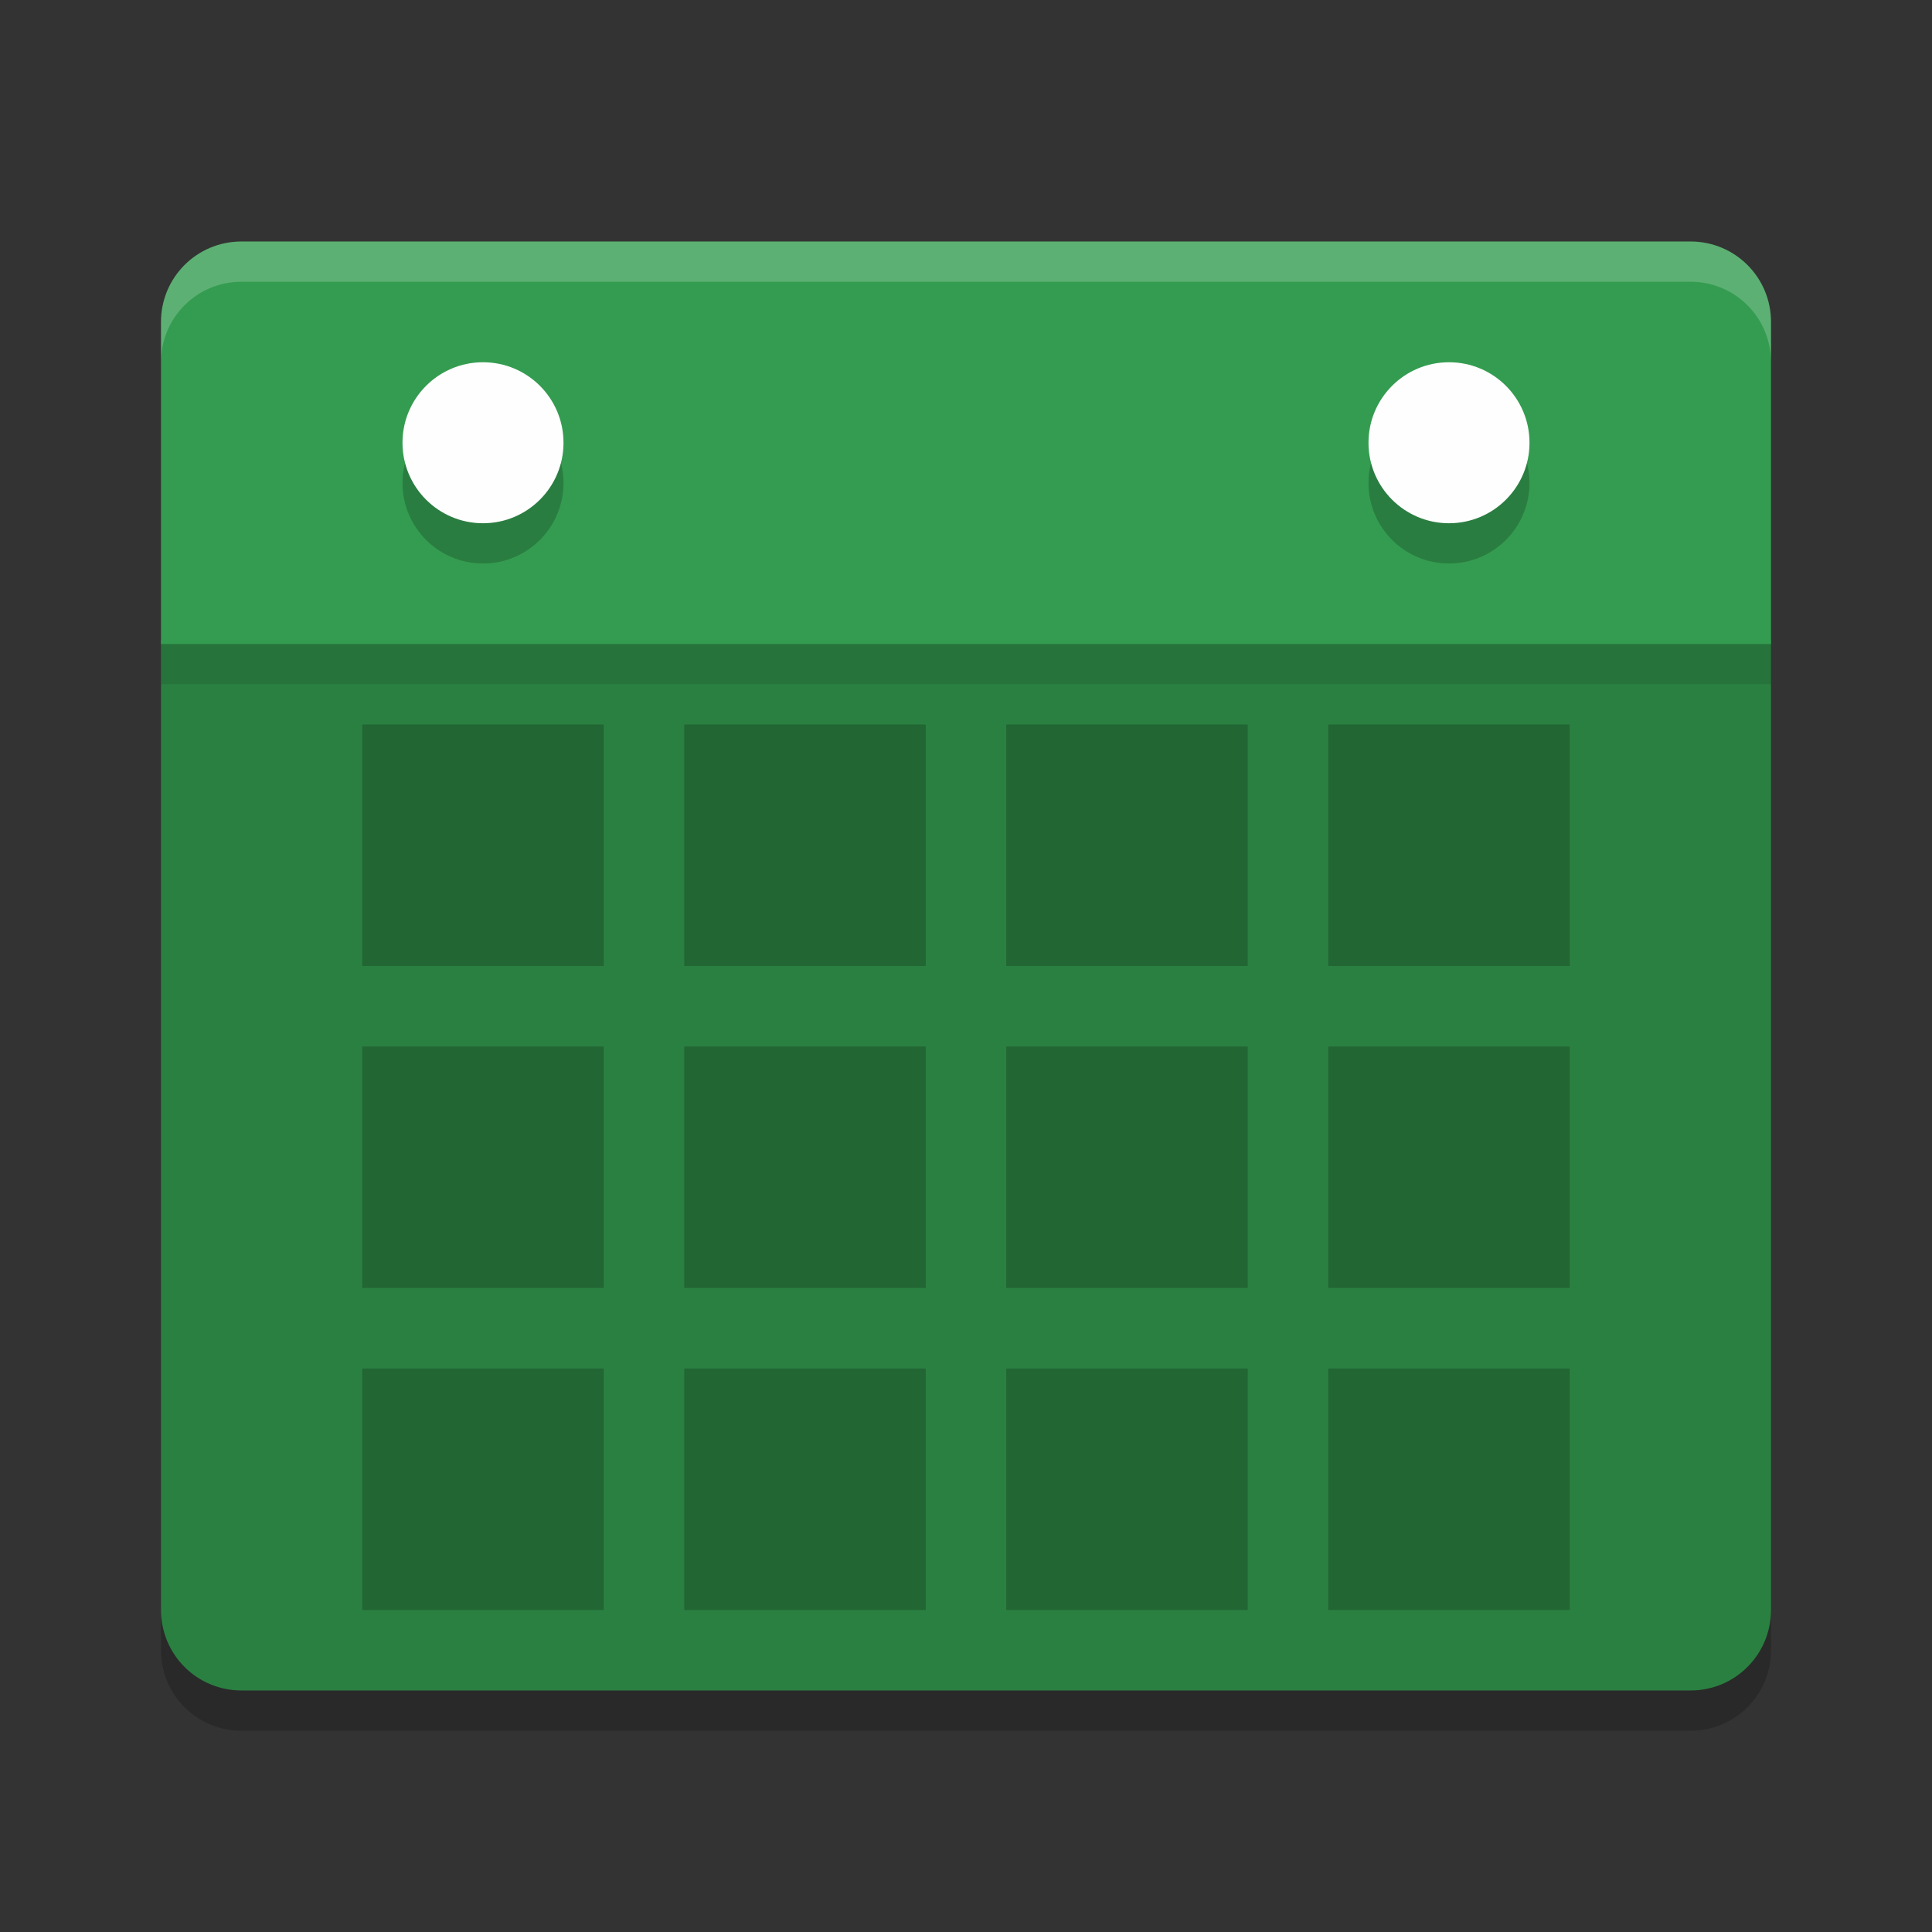 <?xml version="1.0" encoding="UTF-8" standalone="no"?>
<svg
   xmlns:dc="http://purl.org/dc/elements/1.1/"
   xmlns:cc="http://creativecommons.org/ns#"
   xmlns:rdf="http://www.w3.org/1999/02/22-rdf-syntax-ns#"
   xmlns:svg="http://www.w3.org/2000/svg"
   xmlns="http://www.w3.org/2000/svg"
   xmlns:sodipodi="http://sodipodi.sourceforge.net/DTD/sodipodi-0.dtd"
   xmlns:inkscape="http://www.inkscape.org/namespaces/inkscape"
   width="48"
   height="48"
   version="1.1"
   id="svg44"
   sodipodi:docname="at.priv.toastfreeware.ConfClerk.svg"
   inkscape:version="0.92.5 (2060ec1f9f, 2020-04-08)">
  <rect width="100%" height="100%" fill="#333333" stroke="none"/>
  <defs
     id="defs48" />
  <sodipodi:namedview
     pagecolor="#fefefe"
     bordercolor="#33994e"
     borderopacity="1"
     objecttolerance="10"
     gridtolerance="10"
     guidetolerance="10"
     inkscape:pageopacity="0"
     inkscape:pageshadow="2"
     inkscape:window-width="640"
     inkscape:window-height="480"
     id="namedview46"
     showgrid="false"
     inkscape:zoom="4.9166667"
     inkscape:cx="-15.661017"
     inkscape:cy="24"
     inkscape:current-layer="svg44" />
  <path
     style="fill:#2a8041;fill-opacity:1"
     d="M 4,15.9 V 40 c 0,1.108 0.892,2 2,2 h 36 c 1.108,0 2,-0.892 2,-2 V 15.9 Z"
     id="path2" />
  <path
     style="opacity:0.1"
     d="M 44,17 V 9 C 44,7.892 43.108,7 42,7 H 6 C 4.892,7 4,7.892 4,9 v 8 z"
     id="path4" />
  <path
     style="fill:#349c50;fill-opacity:1"
     d="M 44,16 V 8 C 44,6.892 43.108,6 42,6 H 6 C 4.892,6 4,6.892 4,8 v 8 z"
     id="path6" />
  <path
     style="opacity:0.2;fill:#fefefe"
     d="M 6,6 C 4.892,6 4,6.892 4,8 V 9 C 4,7.892 4.892,7 6,7 h 36 c 1.108,0 2,0.892 2,2 V 8 C 44,6.892 43.108,6 42,6 Z"
     id="path8" />
  <path
     style="opacity:0.2"
     d="m 4,40 v 1 c 0,1.108 0.892,2 2,2 h 36 c 1.108,0 2,-0.892 2,-2 v -1 c 0,1.108 -0.892,2 -2,2 H 6 C 4.892,42 4,41.108 4,40 Z"
     id="path10" />
  <rect
     style="opacity:0.2"
     width="6"
     height="6"
     x="33"
     y="26"
     id="rect12" />
  <rect
     style="opacity:0.2"
     width="6"
     height="6"
     x="17"
     y="26"
     id="rect14" />
  <rect
     style="opacity:0.2"
     width="6"
     height="6"
     x="9"
     y="26"
     id="rect16" />
  <rect
     style="opacity:0.2"
     width="6"
     height="6"
     x="25"
     y="34"
     id="rect18" />
  <rect
     style="opacity:0.2"
     width="6"
     height="6"
     x="33"
     y="34"
     id="rect20" />
  <rect
     style="opacity:0.2"
     width="6"
     height="6"
     x="17"
     y="34"
     id="rect22" />
  <rect
     style="opacity:0.2"
     width="6"
     height="6"
     x="9"
     y="34"
     id="rect24" />
  <rect
     style="opacity:0.2"
     width="6"
     height="6"
     x="25"
     y="18"
     id="rect26" />
  <rect
     style="opacity:0.2"
     width="6"
     height="6"
     x="33"
     y="18"
     id="rect28" />
  <rect
     style="opacity:0.2"
     width="6"
     height="6"
     x="17"
     y="18"
     id="rect30" />
  <rect
     style="opacity:0.2"
     width="6"
     height="6"
     x="9"
     y="18"
     id="rect32" />
  <circle
     style="opacity:0.2"
     cx="12"
     cy="12"
     r="2"
     id="circle34" />
  <circle
     style="fill:#fefefe"
     cx="12"
     cy="11"
     r="2"
     id="circle36" />
  <circle
     style="opacity:0.2"
     cx="36"
     cy="12"
     r="2"
     id="circle38" />
  <circle
     style="fill:#fefefe"
     cx="36"
     cy="11"
     r="2"
     id="circle40" />
  <rect
     style="opacity:0.2"
     width="6"
     height="6"
     x="25"
     y="26"
     id="rect42" />
</svg>
